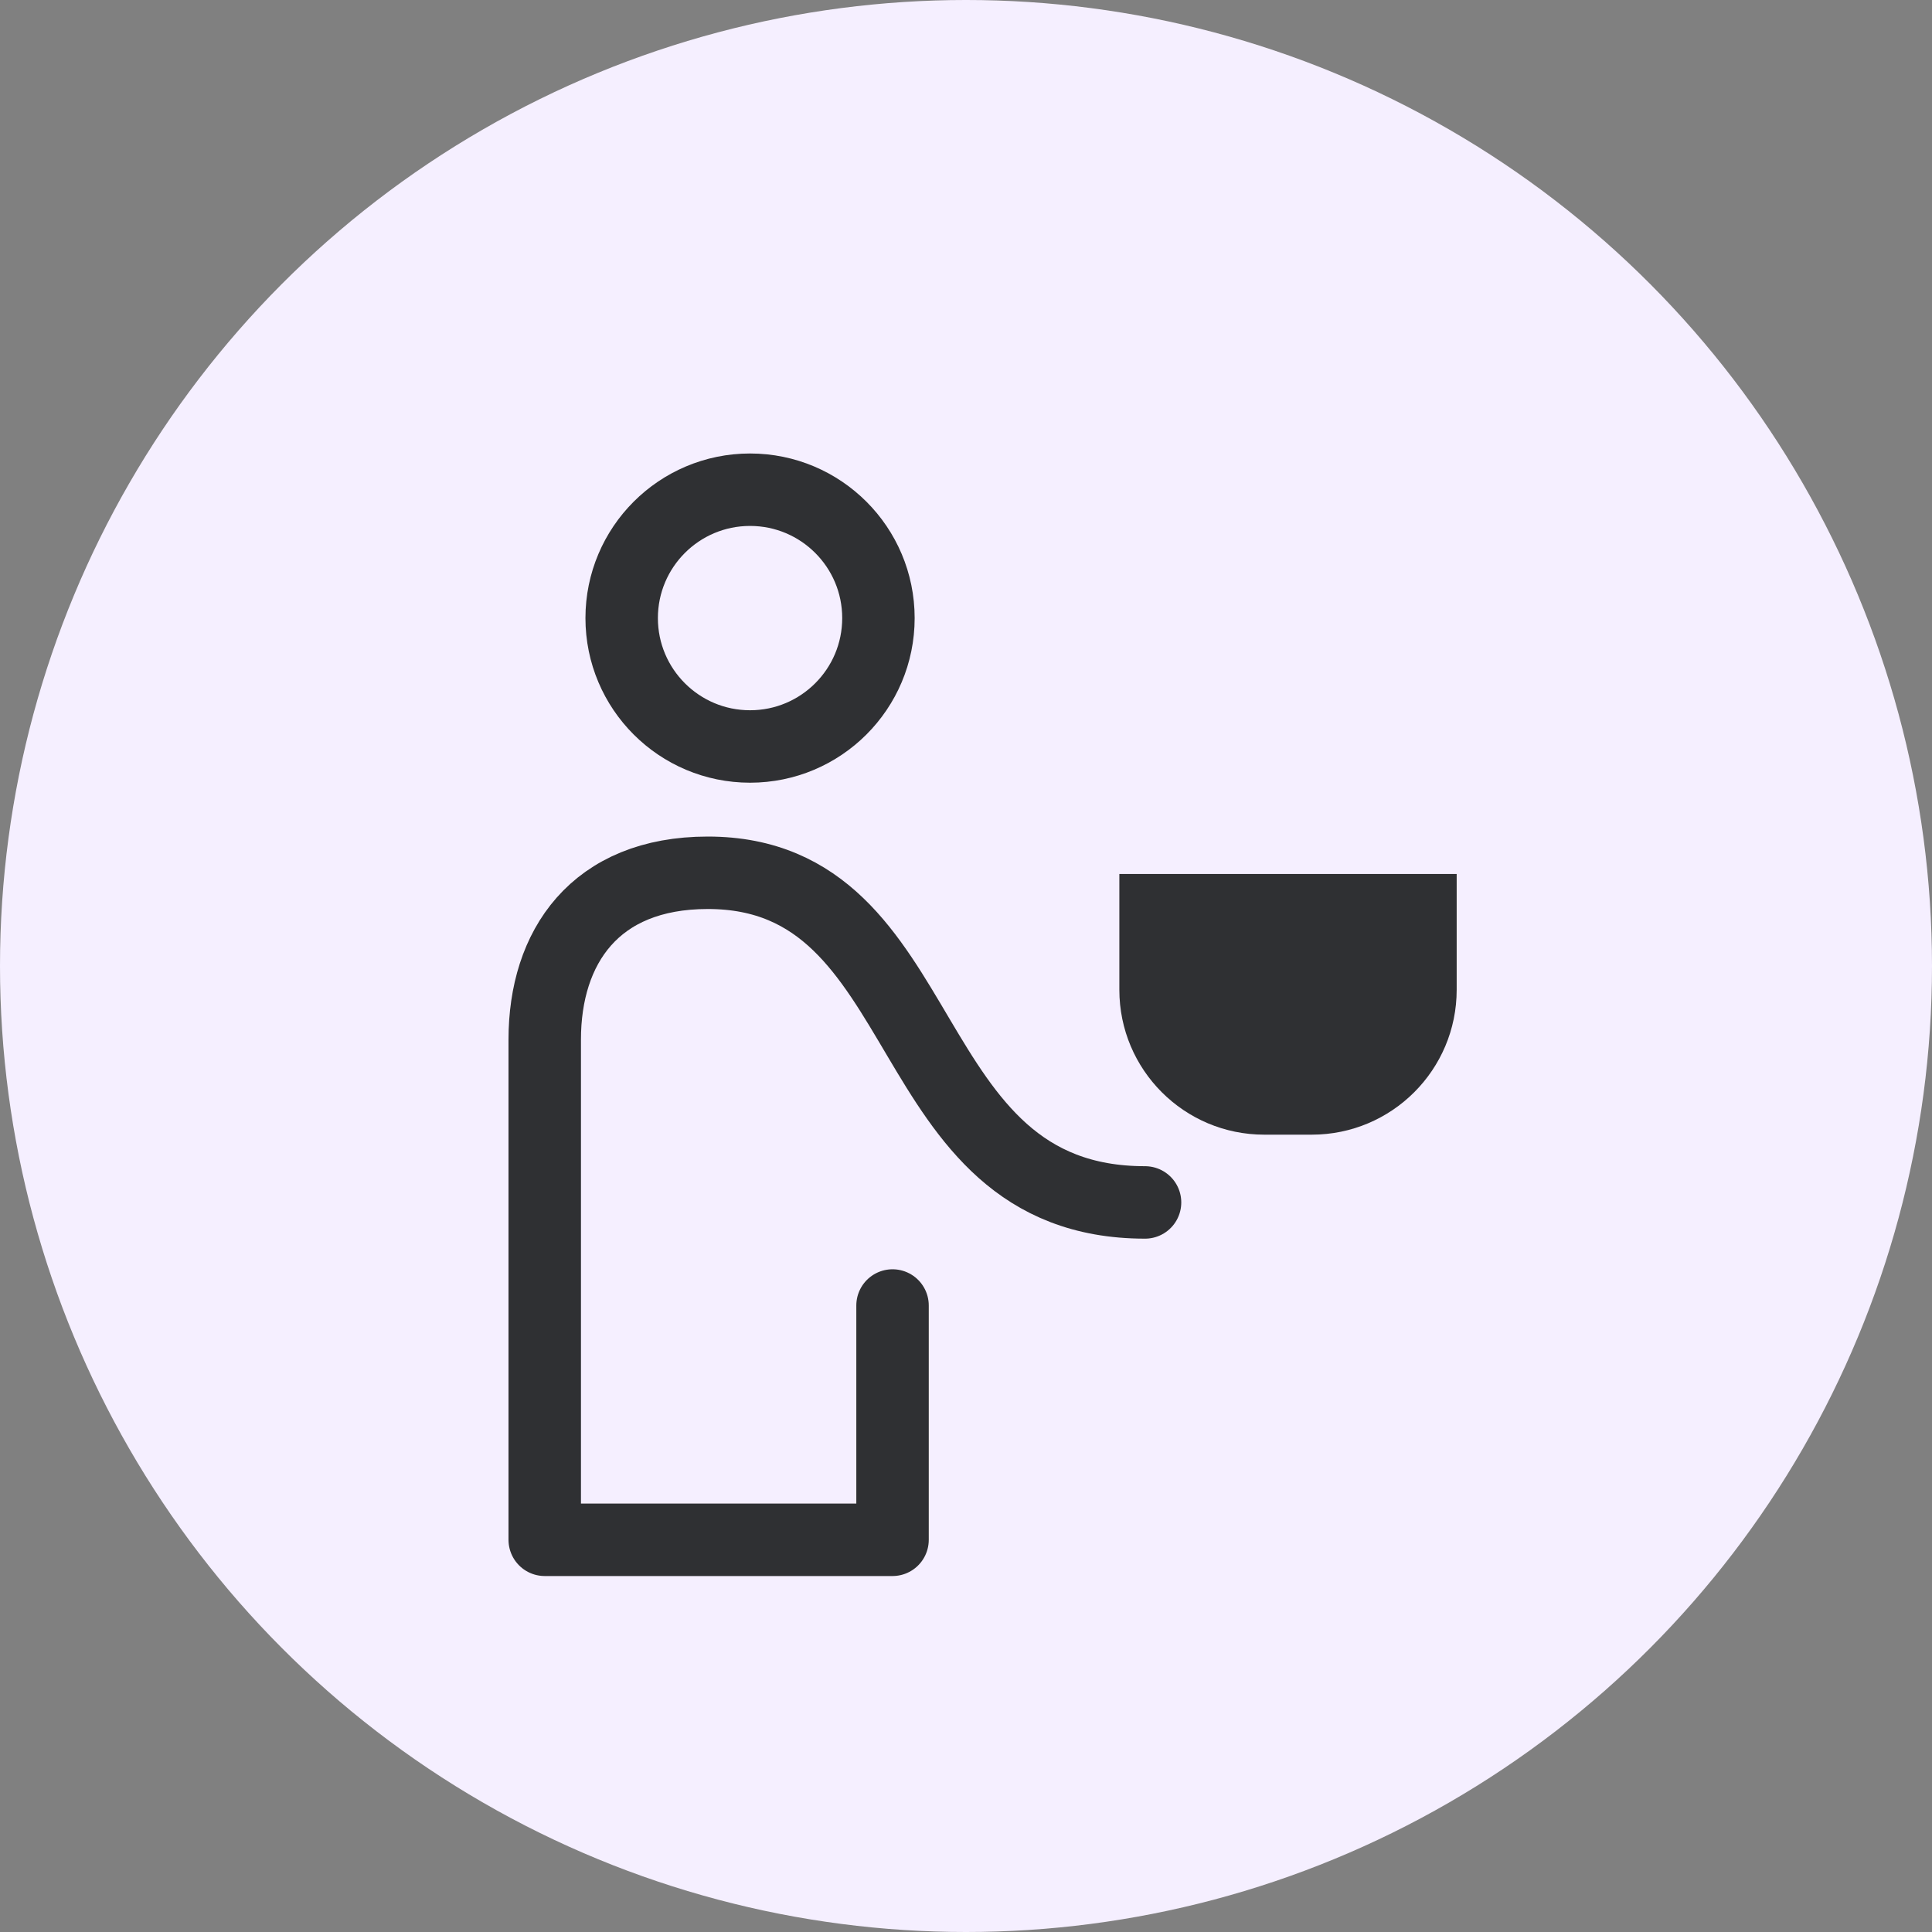 <svg width="40" height="40" viewBox="0 0 40 40" fill="none" xmlns="http://www.w3.org/2000/svg">
<rect x="0" y="0" width="40" height="40" fill="#808080" stroke="none"/>
<circle cx="20" cy="20" r="20" fill="#F5EFFF"/>
<path d="M23.175 18.095H30.159V20.492C30.159 22.149 28.816 23.492 27.159 23.492H26.175C24.518 23.492 23.175 22.149 23.175 20.492V18.095Z" fill="#2F3033"/>
<path d="M18.479 27.029V31.88H11.278V21.523C11.278 19.613 12.313 18.07 14.654 18.07C19.448 18.07 18.479 24.895 23.707 24.895" stroke="#2F3033" stroke-width="1.5" stroke-linecap="round" stroke-linejoin="round"/>
<circle cx="15.529" cy="12.797" r="2.658" stroke="#2F3033" stroke-width="1.5"/>
</svg>
